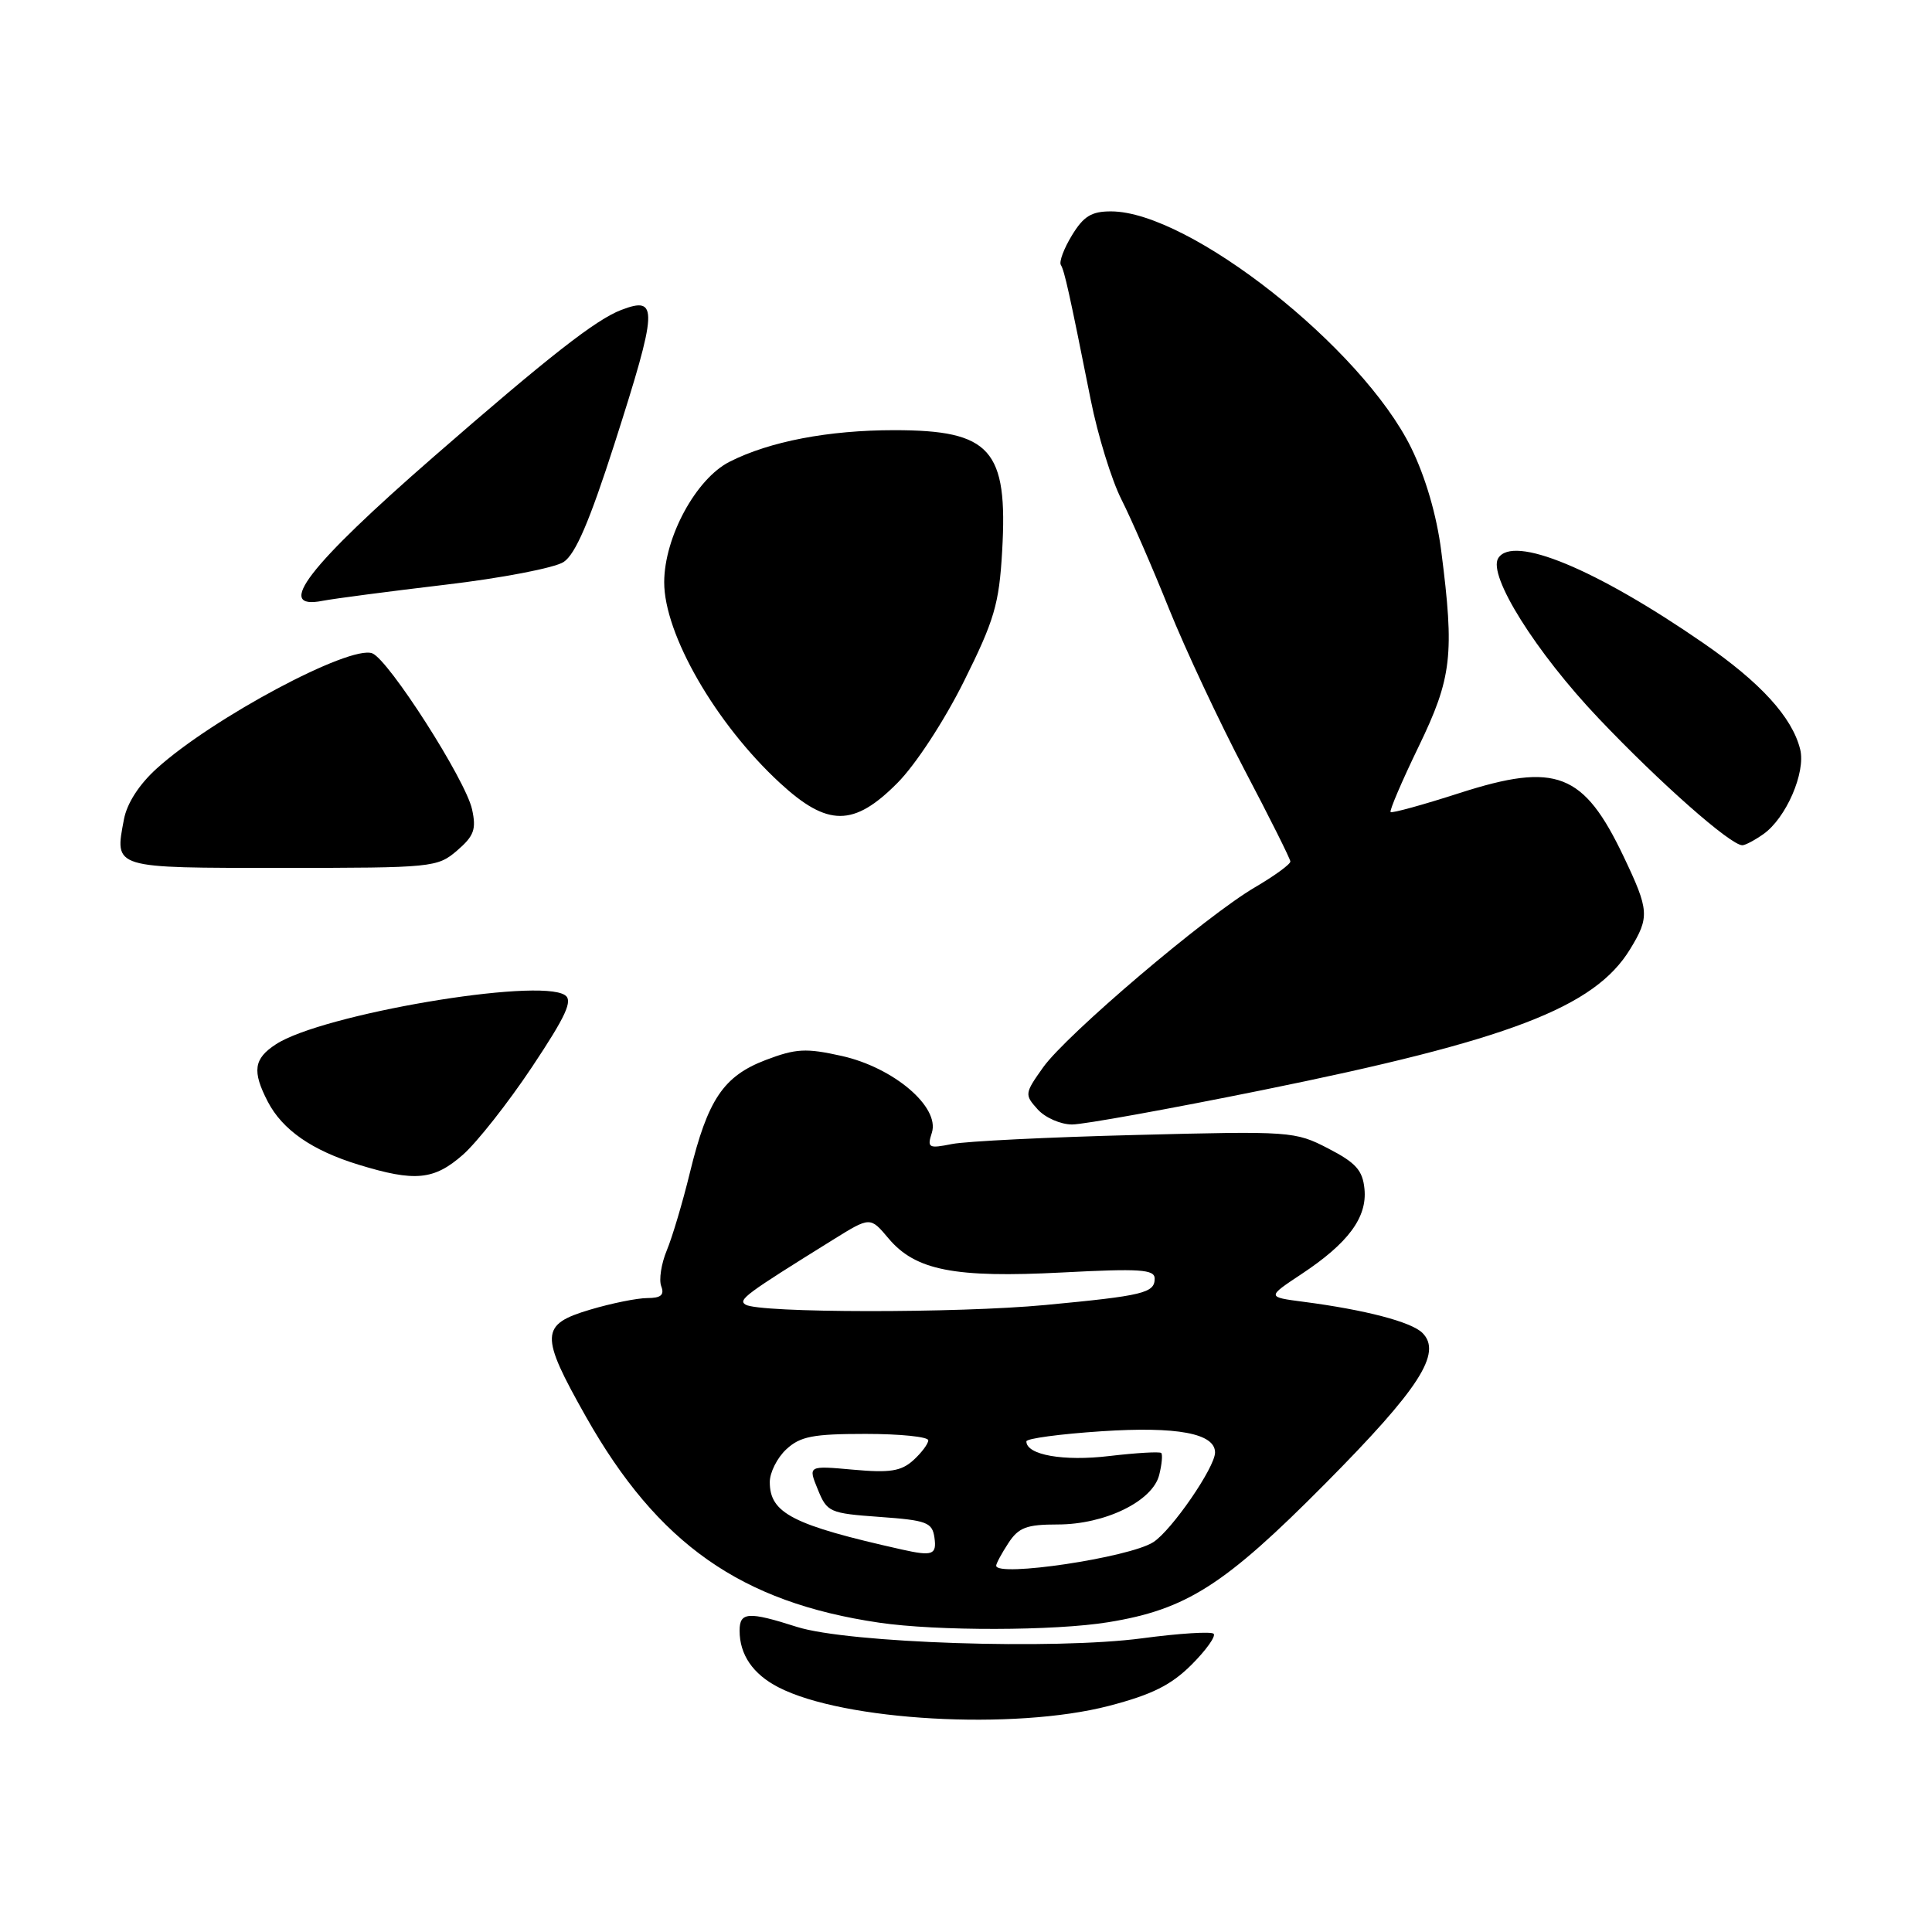 <?xml version="1.0" encoding="UTF-8" standalone="no"?>
<!DOCTYPE svg PUBLIC "-//W3C//DTD SVG 1.1//EN" "http://www.w3.org/Graphics/SVG/1.1/DTD/svg11.dtd" >
<svg xmlns="http://www.w3.org/2000/svg" xmlns:xlink="http://www.w3.org/1999/xlink" version="1.1" viewBox="0 0 256 256">
 <g >
 <path fill="currentColor"
d=" M 146.93 226.04 C 152.64 224.55 155.17 223.29 157.88 220.59 C 159.82 218.65 161.14 216.80 160.81 216.48 C 160.49 216.16 156.24 216.43 151.36 217.08 C 139.76 218.63 112.34 217.72 105.59 215.57 C 99.15 213.51 98.00 213.59 98.00 216.07 C 98.00 219.25 99.76 221.83 103.14 223.57 C 111.76 228.03 134.36 229.30 146.93 226.04 Z  M 146.86 214.95 C 157.21 213.27 162.25 210.05 175.58 196.61 C 188.08 184.01 191.13 179.27 188.48 176.62 C 187.02 175.16 180.91 173.56 172.69 172.49 C 167.87 171.86 167.87 171.86 172.44 168.83 C 178.64 164.73 181.17 161.32 180.80 157.55 C 180.56 155.07 179.66 154.07 176.00 152.18 C 171.60 149.90 171.04 149.86 150.50 150.39 C 138.95 150.68 127.99 151.22 126.14 151.59 C 123.03 152.21 122.83 152.10 123.48 150.08 C 124.55 146.68 118.42 141.46 111.54 139.92 C 106.79 138.86 105.48 138.93 101.45 140.46 C 95.86 142.60 93.78 145.69 91.41 155.40 C 90.46 159.30 89.08 163.94 88.35 165.69 C 87.62 167.45 87.29 169.59 87.62 170.44 C 88.06 171.59 87.57 172.00 85.79 172.00 C 84.45 172.00 81.03 172.69 78.18 173.54 C 71.56 175.51 71.51 176.86 77.64 187.72 C 87.17 204.58 98.18 212.32 116.48 215.01 C 124.13 216.14 139.75 216.11 146.86 214.95 Z  M 61.34 153.01 C 63.21 151.36 67.33 146.13 70.49 141.39 C 75.01 134.60 75.94 132.57 74.86 131.86 C 71.33 129.52 42.61 134.40 36.55 138.38 C 33.62 140.29 33.39 141.93 35.48 145.97 C 37.42 149.71 41.34 152.44 47.52 154.33 C 54.98 156.62 57.50 156.38 61.34 153.01 Z  M 167.15 144.47 C 199.99 137.82 211.29 133.49 216.00 125.77 C 218.60 121.51 218.53 120.62 215.14 113.50 C 209.84 102.38 206.21 100.97 193.44 105.07 C 188.57 106.64 184.44 107.78 184.26 107.60 C 184.09 107.42 185.75 103.52 187.97 98.94 C 192.39 89.80 192.74 86.76 190.97 73.00 C 190.37 68.28 188.89 63.22 186.99 59.34 C 180.47 46.06 157.61 28.04 147.24 28.01 C 144.63 28.00 143.58 28.65 142.04 31.18 C 140.97 32.93 140.31 34.70 140.57 35.11 C 141.05 35.90 141.69 38.76 144.53 53.00 C 145.46 57.67 147.29 63.60 148.59 66.17 C 149.89 68.74 152.73 75.26 154.90 80.67 C 157.08 86.08 161.58 95.67 164.90 102.00 C 168.23 108.33 170.96 113.79 170.98 114.15 C 170.99 114.52 168.88 116.05 166.29 117.57 C 159.78 121.38 141.32 137.08 138.22 141.43 C 135.76 144.89 135.74 145.05 137.50 147.00 C 138.49 148.10 140.55 149.00 142.06 149.00 C 143.56 149.00 154.86 146.96 167.15 144.47 Z  M 60.57 112.70 C 62.82 110.76 63.13 109.89 62.55 107.24 C 61.70 103.34 51.50 87.41 49.33 86.57 C 46.35 85.43 28.18 95.13 20.79 101.81 C 18.44 103.93 16.82 106.44 16.42 108.58 C 15.19 115.12 14.79 115.00 37.41 115.00 C 57.35 115.00 57.96 114.94 60.57 112.70 Z  M 233.65 110.53 C 236.66 108.42 239.30 102.34 238.53 99.28 C 237.47 95.03 233.28 90.44 225.70 85.21 C 211.43 75.36 200.46 70.82 198.52 73.97 C 197.12 76.24 203.52 86.45 211.85 95.21 C 219.95 103.74 229.31 112.00 230.87 112.00 C 231.25 112.00 232.50 111.34 233.65 110.53 Z  M 118.91 103.75 C 121.32 101.33 125.11 95.53 127.73 90.27 C 131.76 82.18 132.39 80.04 132.79 73.03 C 133.57 59.56 131.29 57.00 118.50 57.00 C 109.78 57.00 101.99 58.49 96.68 61.18 C 92.23 63.43 88.03 71.17 88.01 77.13 C 87.99 84.02 94.84 95.91 103.35 103.75 C 109.66 109.57 113.13 109.57 118.91 103.75 Z  M 59.00 77.48 C 66.42 76.61 73.48 75.25 74.68 74.47 C 76.25 73.44 78.11 69.11 81.43 58.78 C 87.17 40.85 87.26 39.19 82.34 41.06 C 78.96 42.34 72.72 47.23 57.50 60.49 C 40.83 75.01 36.30 80.89 42.75 79.61 C 44.26 79.32 51.58 78.36 59.00 77.48 Z  M 132.00 207.46 C 132.00 207.17 132.73 205.82 133.62 204.46 C 134.97 202.40 136.02 202.00 140.15 202.00 C 146.42 202.00 152.73 198.92 153.60 195.44 C 153.95 194.05 154.07 192.74 153.87 192.53 C 153.66 192.33 150.57 192.51 147.00 192.93 C 140.92 193.66 136.00 192.79 136.00 190.99 C 136.00 190.61 140.48 190.01 145.95 189.65 C 155.97 188.99 161.00 189.93 161.00 192.46 C 161.00 194.43 155.24 202.80 152.81 204.35 C 149.62 206.39 132.00 209.02 132.00 207.46 Z  M 119.50 205.32 C 105.04 202.08 102.00 200.52 102.00 196.38 C 102.00 195.12 102.98 193.16 104.19 192.04 C 106.03 190.33 107.71 190.00 114.69 190.00 C 119.26 190.00 123.00 190.38 123.00 190.85 C 123.00 191.31 122.11 192.50 121.02 193.49 C 119.40 194.95 117.91 195.18 113.05 194.74 C 107.07 194.20 107.07 194.20 108.36 197.35 C 109.59 200.38 109.91 200.52 116.57 201.00 C 122.82 201.45 123.53 201.72 123.82 203.75 C 124.14 206.02 123.56 206.23 119.50 205.32 Z  M 98.79 172.87 C 97.76 172.23 98.75 171.50 110.40 164.26 C 115.31 161.21 115.31 161.21 117.73 164.09 C 121.30 168.34 126.47 169.35 140.75 168.61 C 151.07 168.07 153.00 168.20 153.00 169.42 C 153.00 171.33 151.51 171.69 138.50 172.92 C 126.85 174.02 100.60 173.99 98.79 172.87 Z "/>
</g>
</svg>